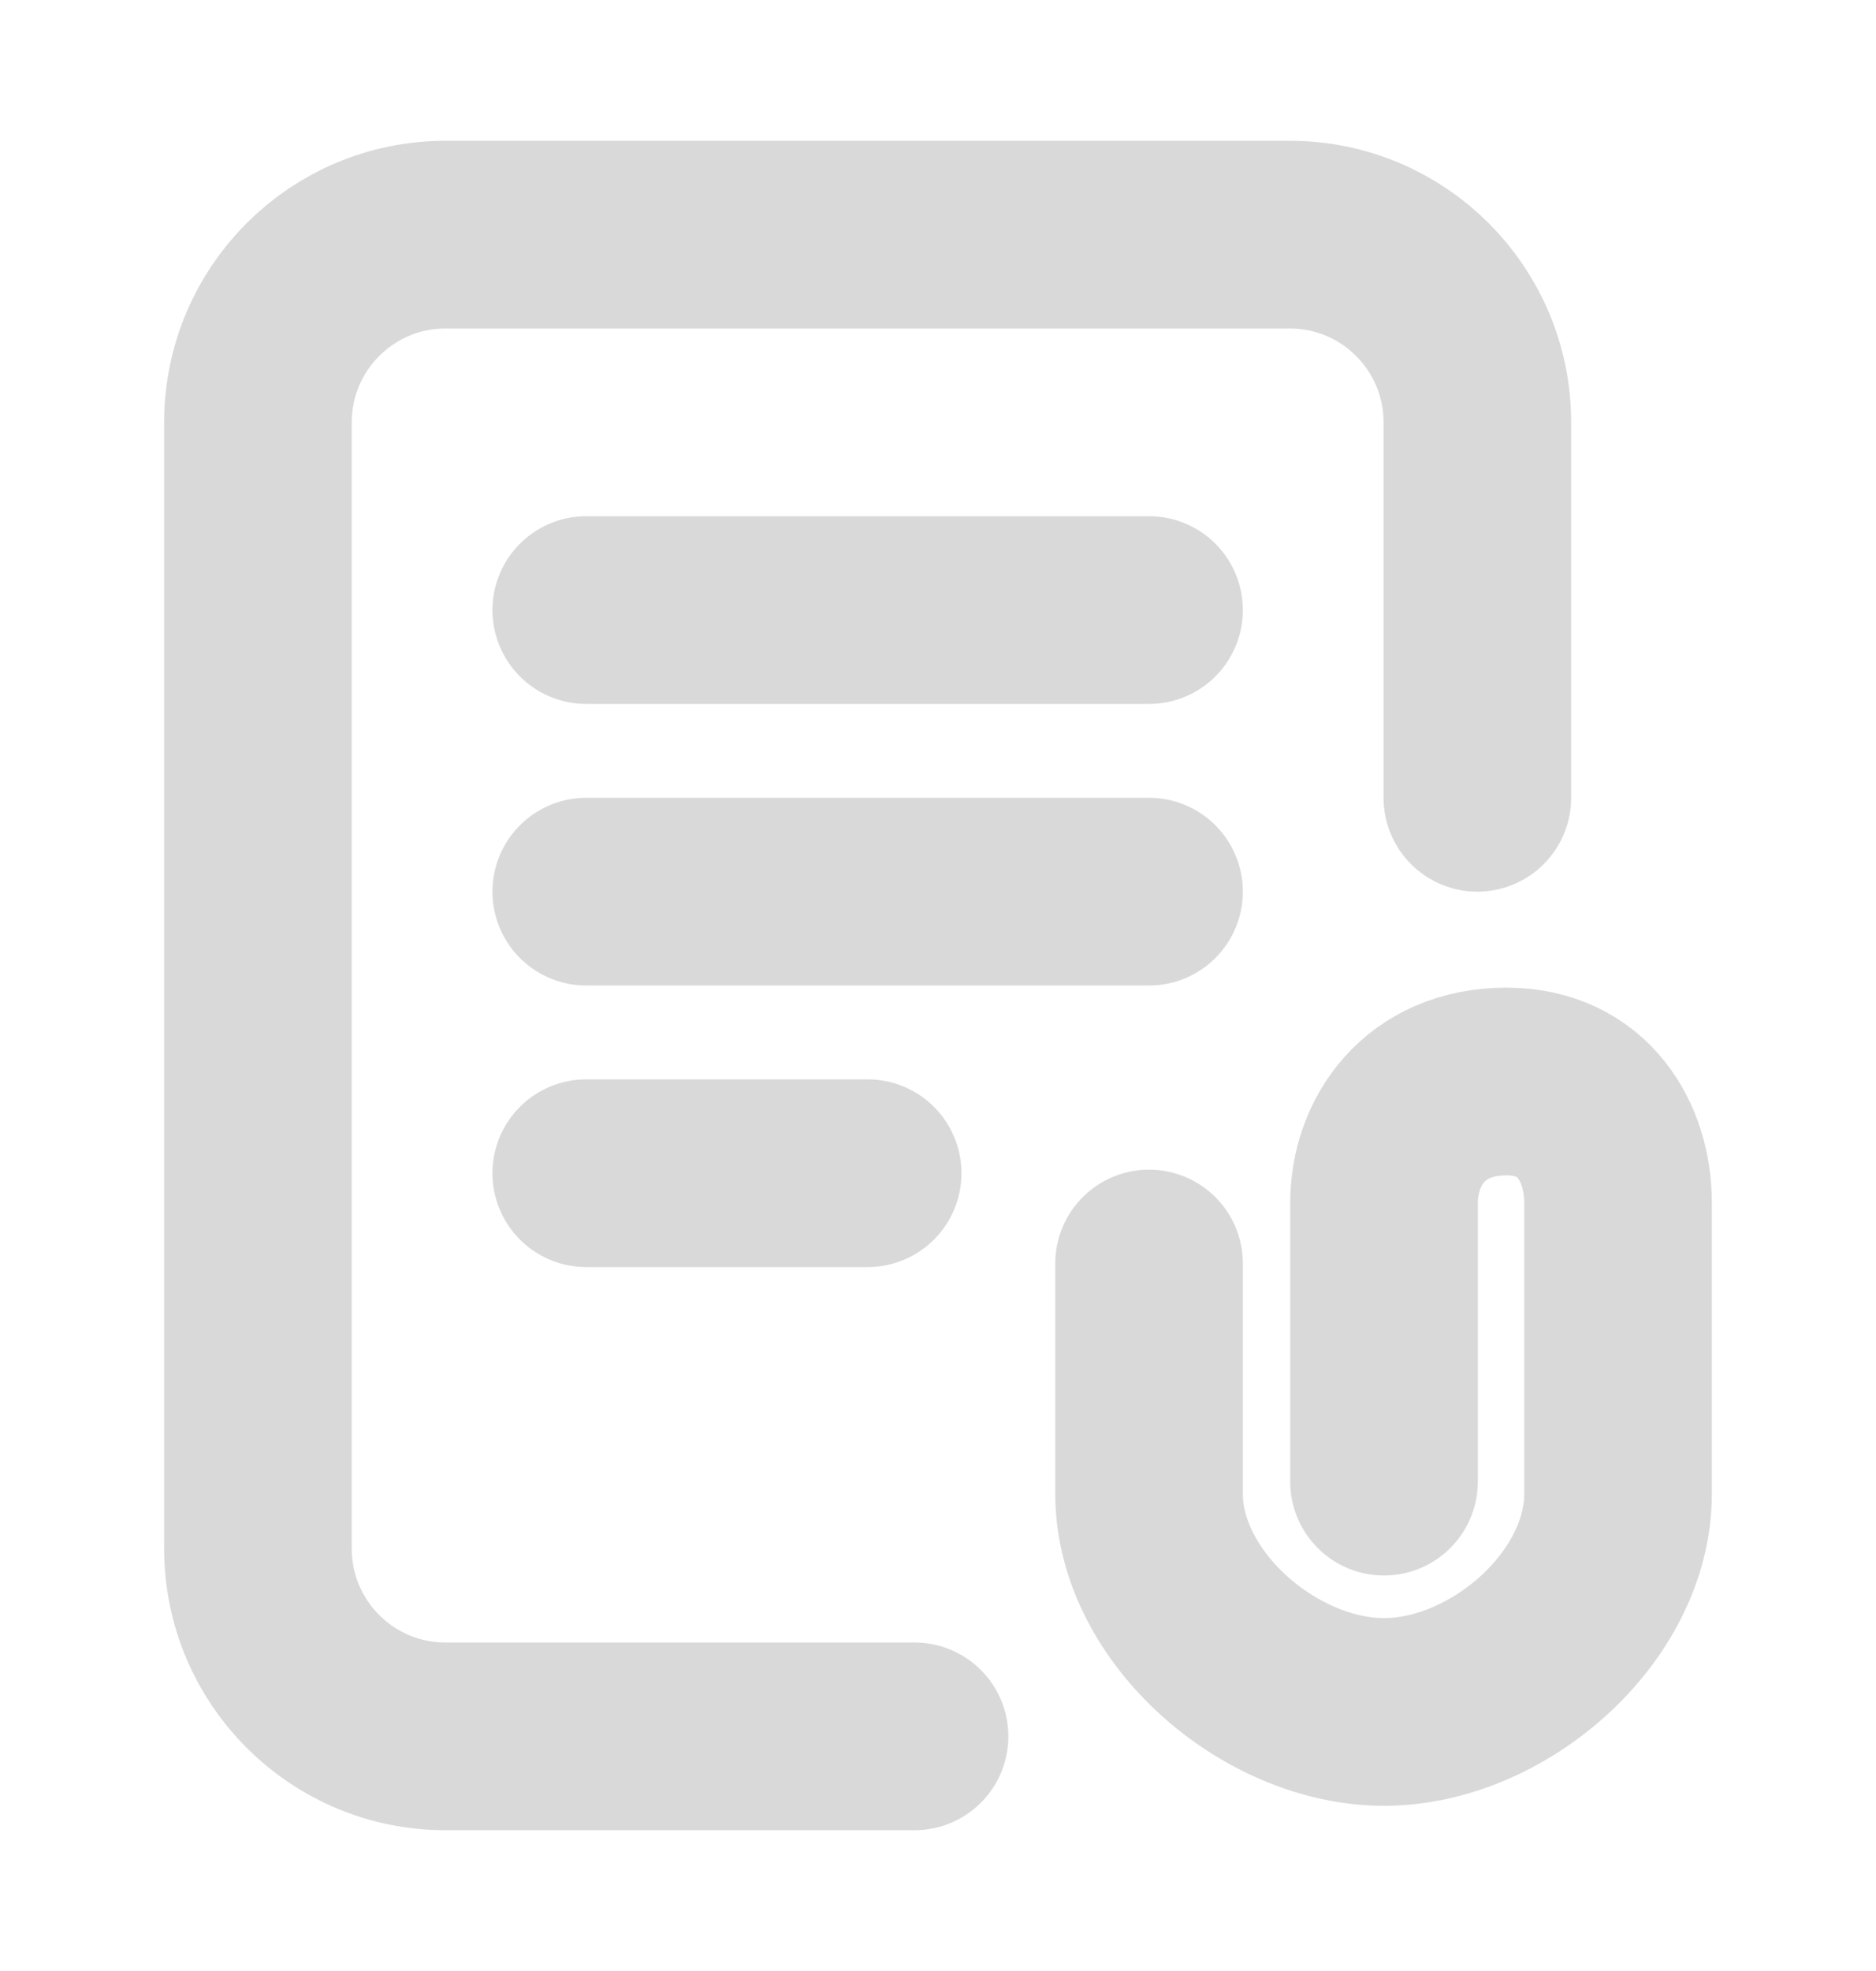 <svg width="20" height="21" viewBox="0 0 20 21" fill="none" xmlns="http://www.w3.org/2000/svg">
<path d="M9.75 18.5H4.75C3.645 18.5 2.75 17.605 2.75 16.5L2.75 4.5C2.75 3.395 3.645 2.5 4.75 2.5H13.75C14.855 2.5 15.75 3.395 15.75 4.5V8.5M6.25 6.5H12.25M6.25 9.5H12.25M12.25 13.462V15.915C12.25 17.128 13.543 18.24 14.755 18.24C15.968 18.24 17.25 17.128 17.25 15.915V12.816C17.25 12.174 16.881 11.523 16.06 11.523C15.182 11.523 14.755 12.174 14.755 12.816V15.786M6.25 12.5H9.25" stroke="#D9D9D9" stroke-width="2" stroke-linecap="round" stroke-linejoin="round"/>
</svg>
